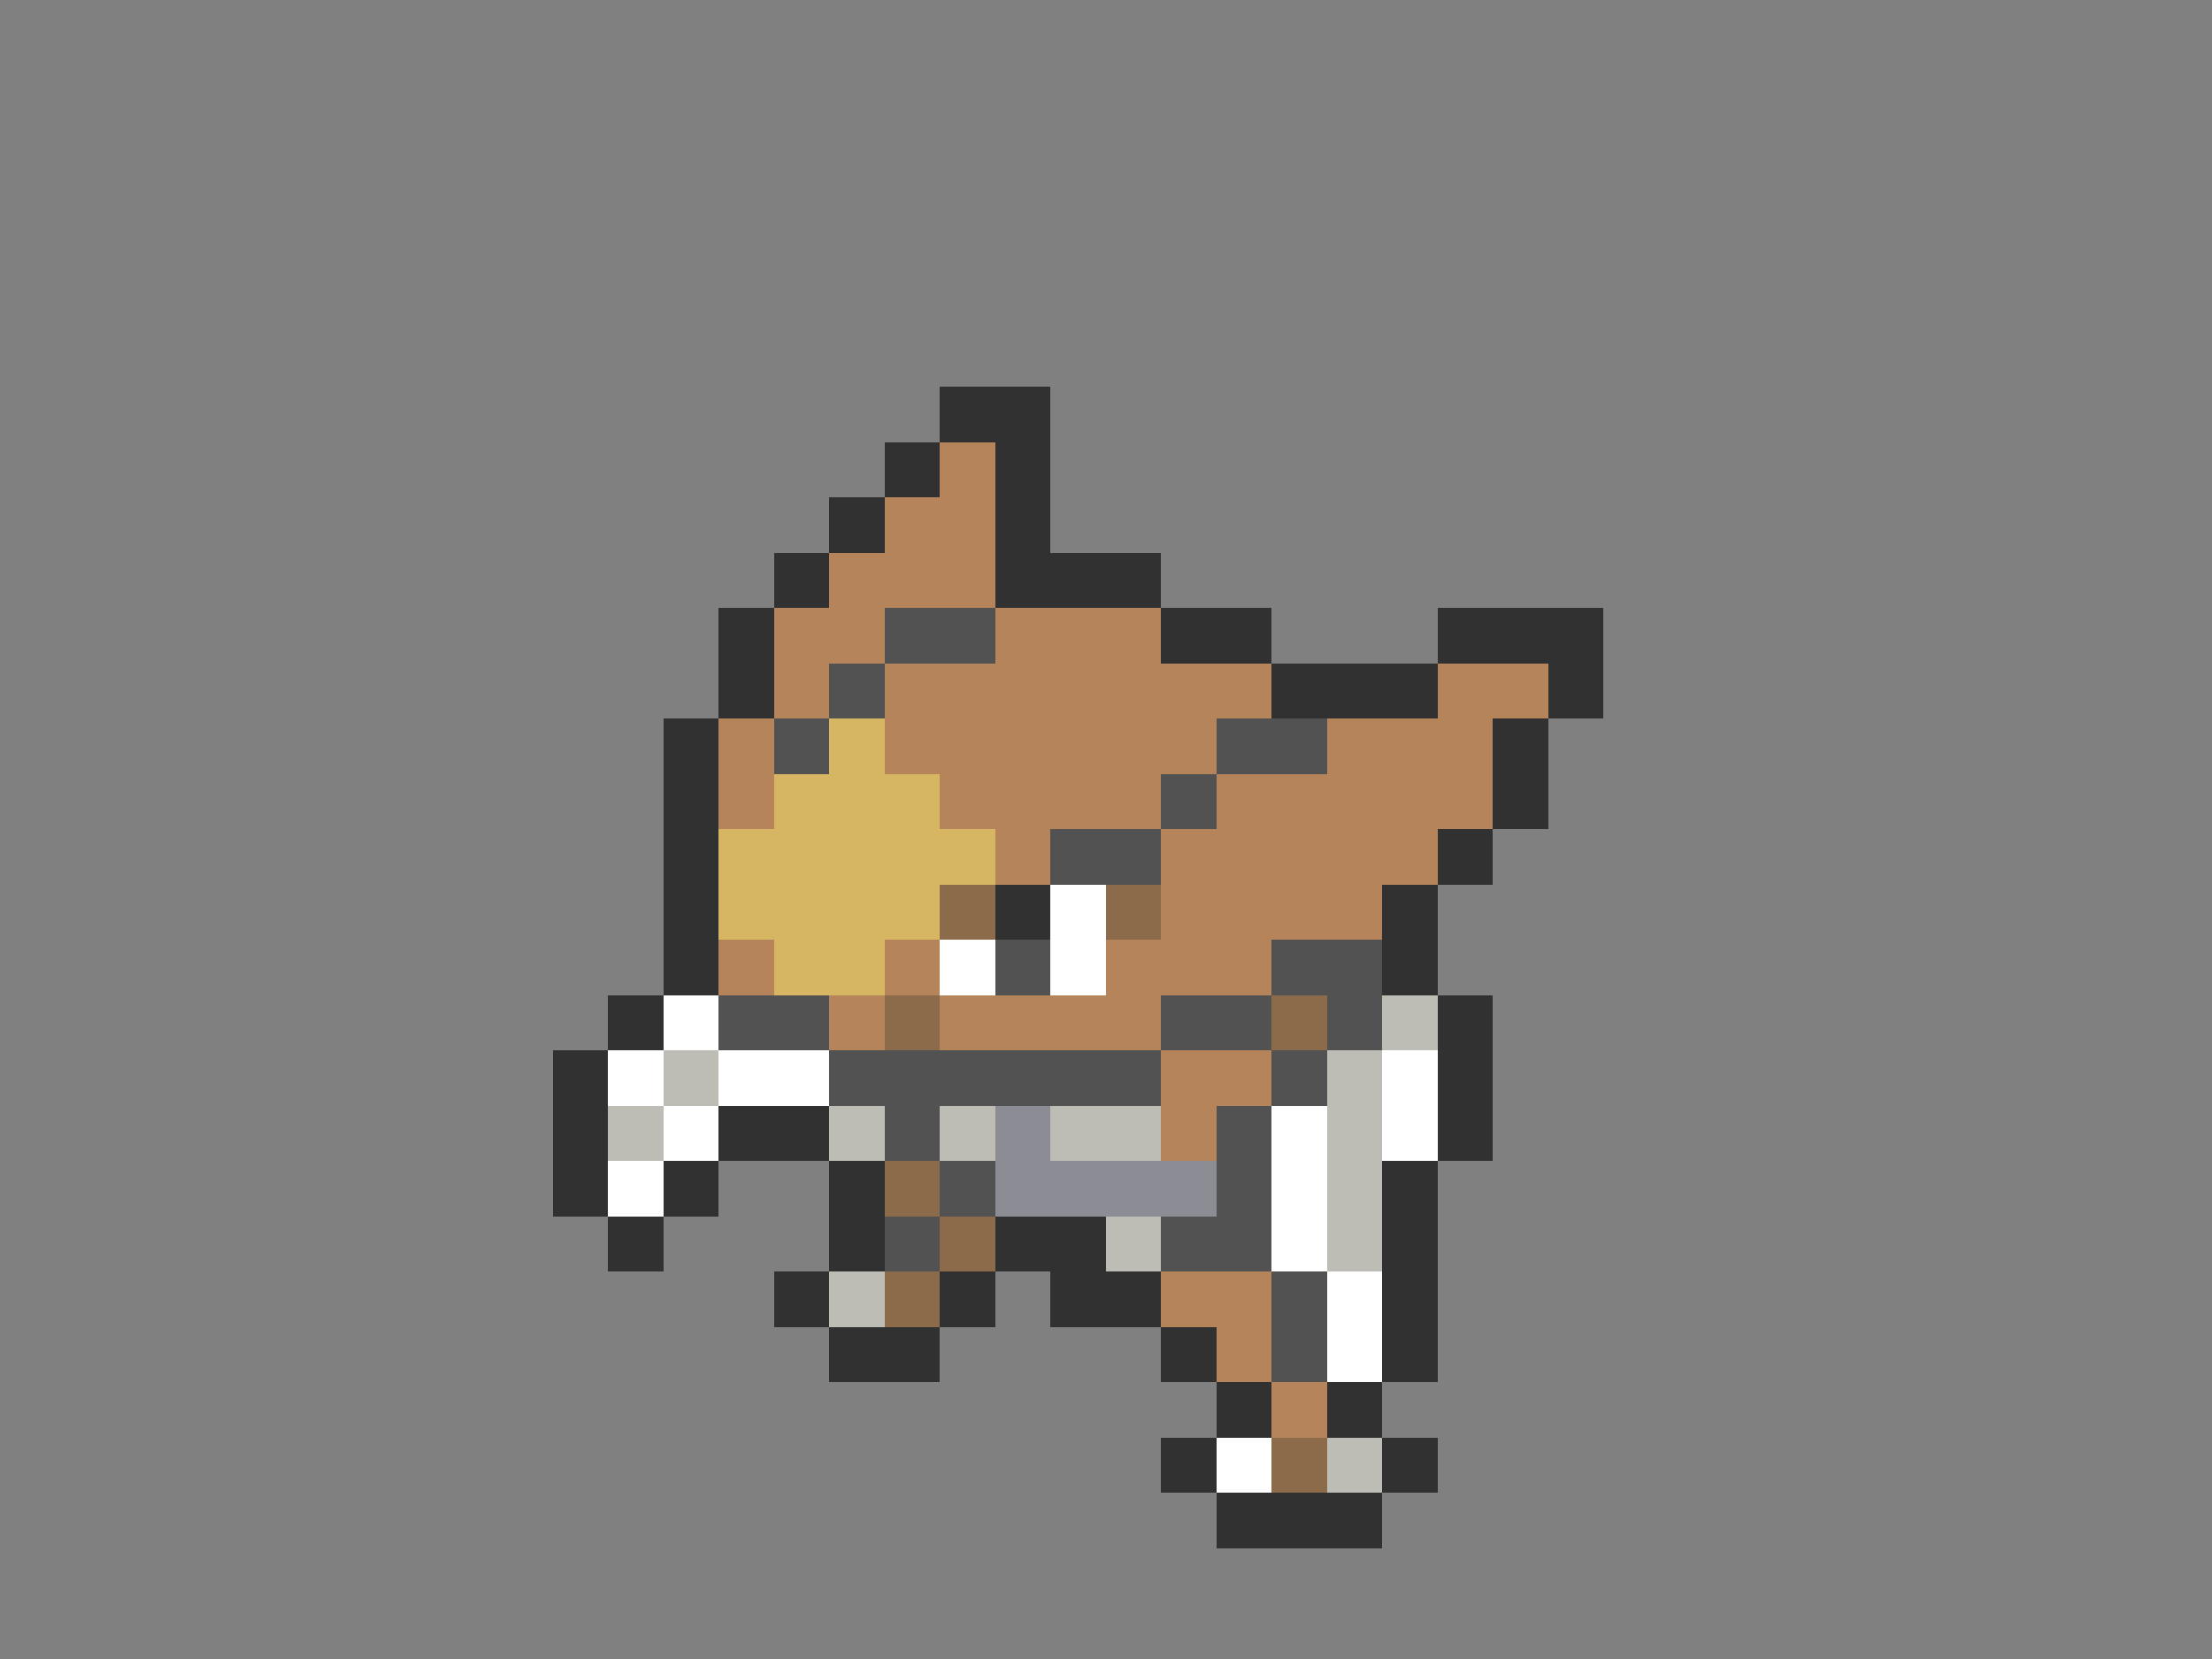 <svg xmlns="http://www.w3.org/2000/svg" viewBox="0 -0.5 40 30" shape-rendering="crispEdges">
<rect x="0" y="-0.5" width="40" height="30" fill="#808080" stroke="none"/>
<path stroke="#313131" d="M17 7h2M16 8h1M18 8h1M15 9h1M18 9h1M14 10h1M18 10h3M13 11h1M21 11h2M26 11h3M13 12h1M23 12h3M28 12h1M12 13h1M27 13h1M12 14h1M27 14h1M12 15h1M26 15h1M12 16h1M18 16h1M25 16h1M12 17h1M25 17h1M11 18h1M26 18h1M10 19h1M26 19h1M10 20h1M13 20h2M26 20h1M10 21h1M12 21h1M15 21h1M25 21h1M11 22h1M15 22h1M18 22h2M25 22h1M14 23h1M17 23h1M19 23h2M25 23h1M15 24h2M21 24h1M25 24h1M22 25h1M24 25h1M21 26h1M25 26h1M22 27h3" />
<path stroke="#b5845a" d="M17 8h1M16 9h2M15 10h3M14 11h2M18 11h3M14 12h1M16 12h7M26 12h2M13 13h1M16 13h6M24 13h3M13 14h1M17 14h4M22 14h5M18 15h1M21 15h5M21 16h4M13 17h1M16 17h1M20 17h3M15 18h1M17 18h4M21 19h2M21 20h1M21 23h2M22 24h1M23 25h1" />
<path stroke="#525252" d="M16 11h2M15 12h1M14 13h1M22 13h2M21 14h1M19 15h2M18 17h1M23 17h2M13 18h2M21 18h2M24 18h1M15 19h6M23 19h1M16 20h1M22 20h1M17 21h1M22 21h1M16 22h1M21 22h2M23 23h1M23 24h1" />
<path stroke="#d6b563" d="M15 13h1M14 14h3M13 15h5M13 16h4M14 17h2" />
<path stroke="#8c6b4a" d="M17 16h1M20 16h1M16 18h1M23 18h1M16 21h1M17 22h1M16 23h1M23 26h1" />
<path stroke="#ffffff" d="M19 16h1M17 17h1M19 17h1M12 18h1M11 19h1M13 19h2M25 19h1M12 20h1M23 20h1M25 20h1M11 21h1M23 21h1M23 22h1M24 23h1M24 24h1M22 26h1" />
<path stroke="#bdbdb5" d="M25 18h1M12 19h1M24 19h1M11 20h1M15 20h1M17 20h1M19 20h2M24 20h1M24 21h1M20 22h1M24 22h1M15 23h1M24 26h1" />
<path stroke="#8c8c94" d="M18 20h1M18 21h4" />
</svg>